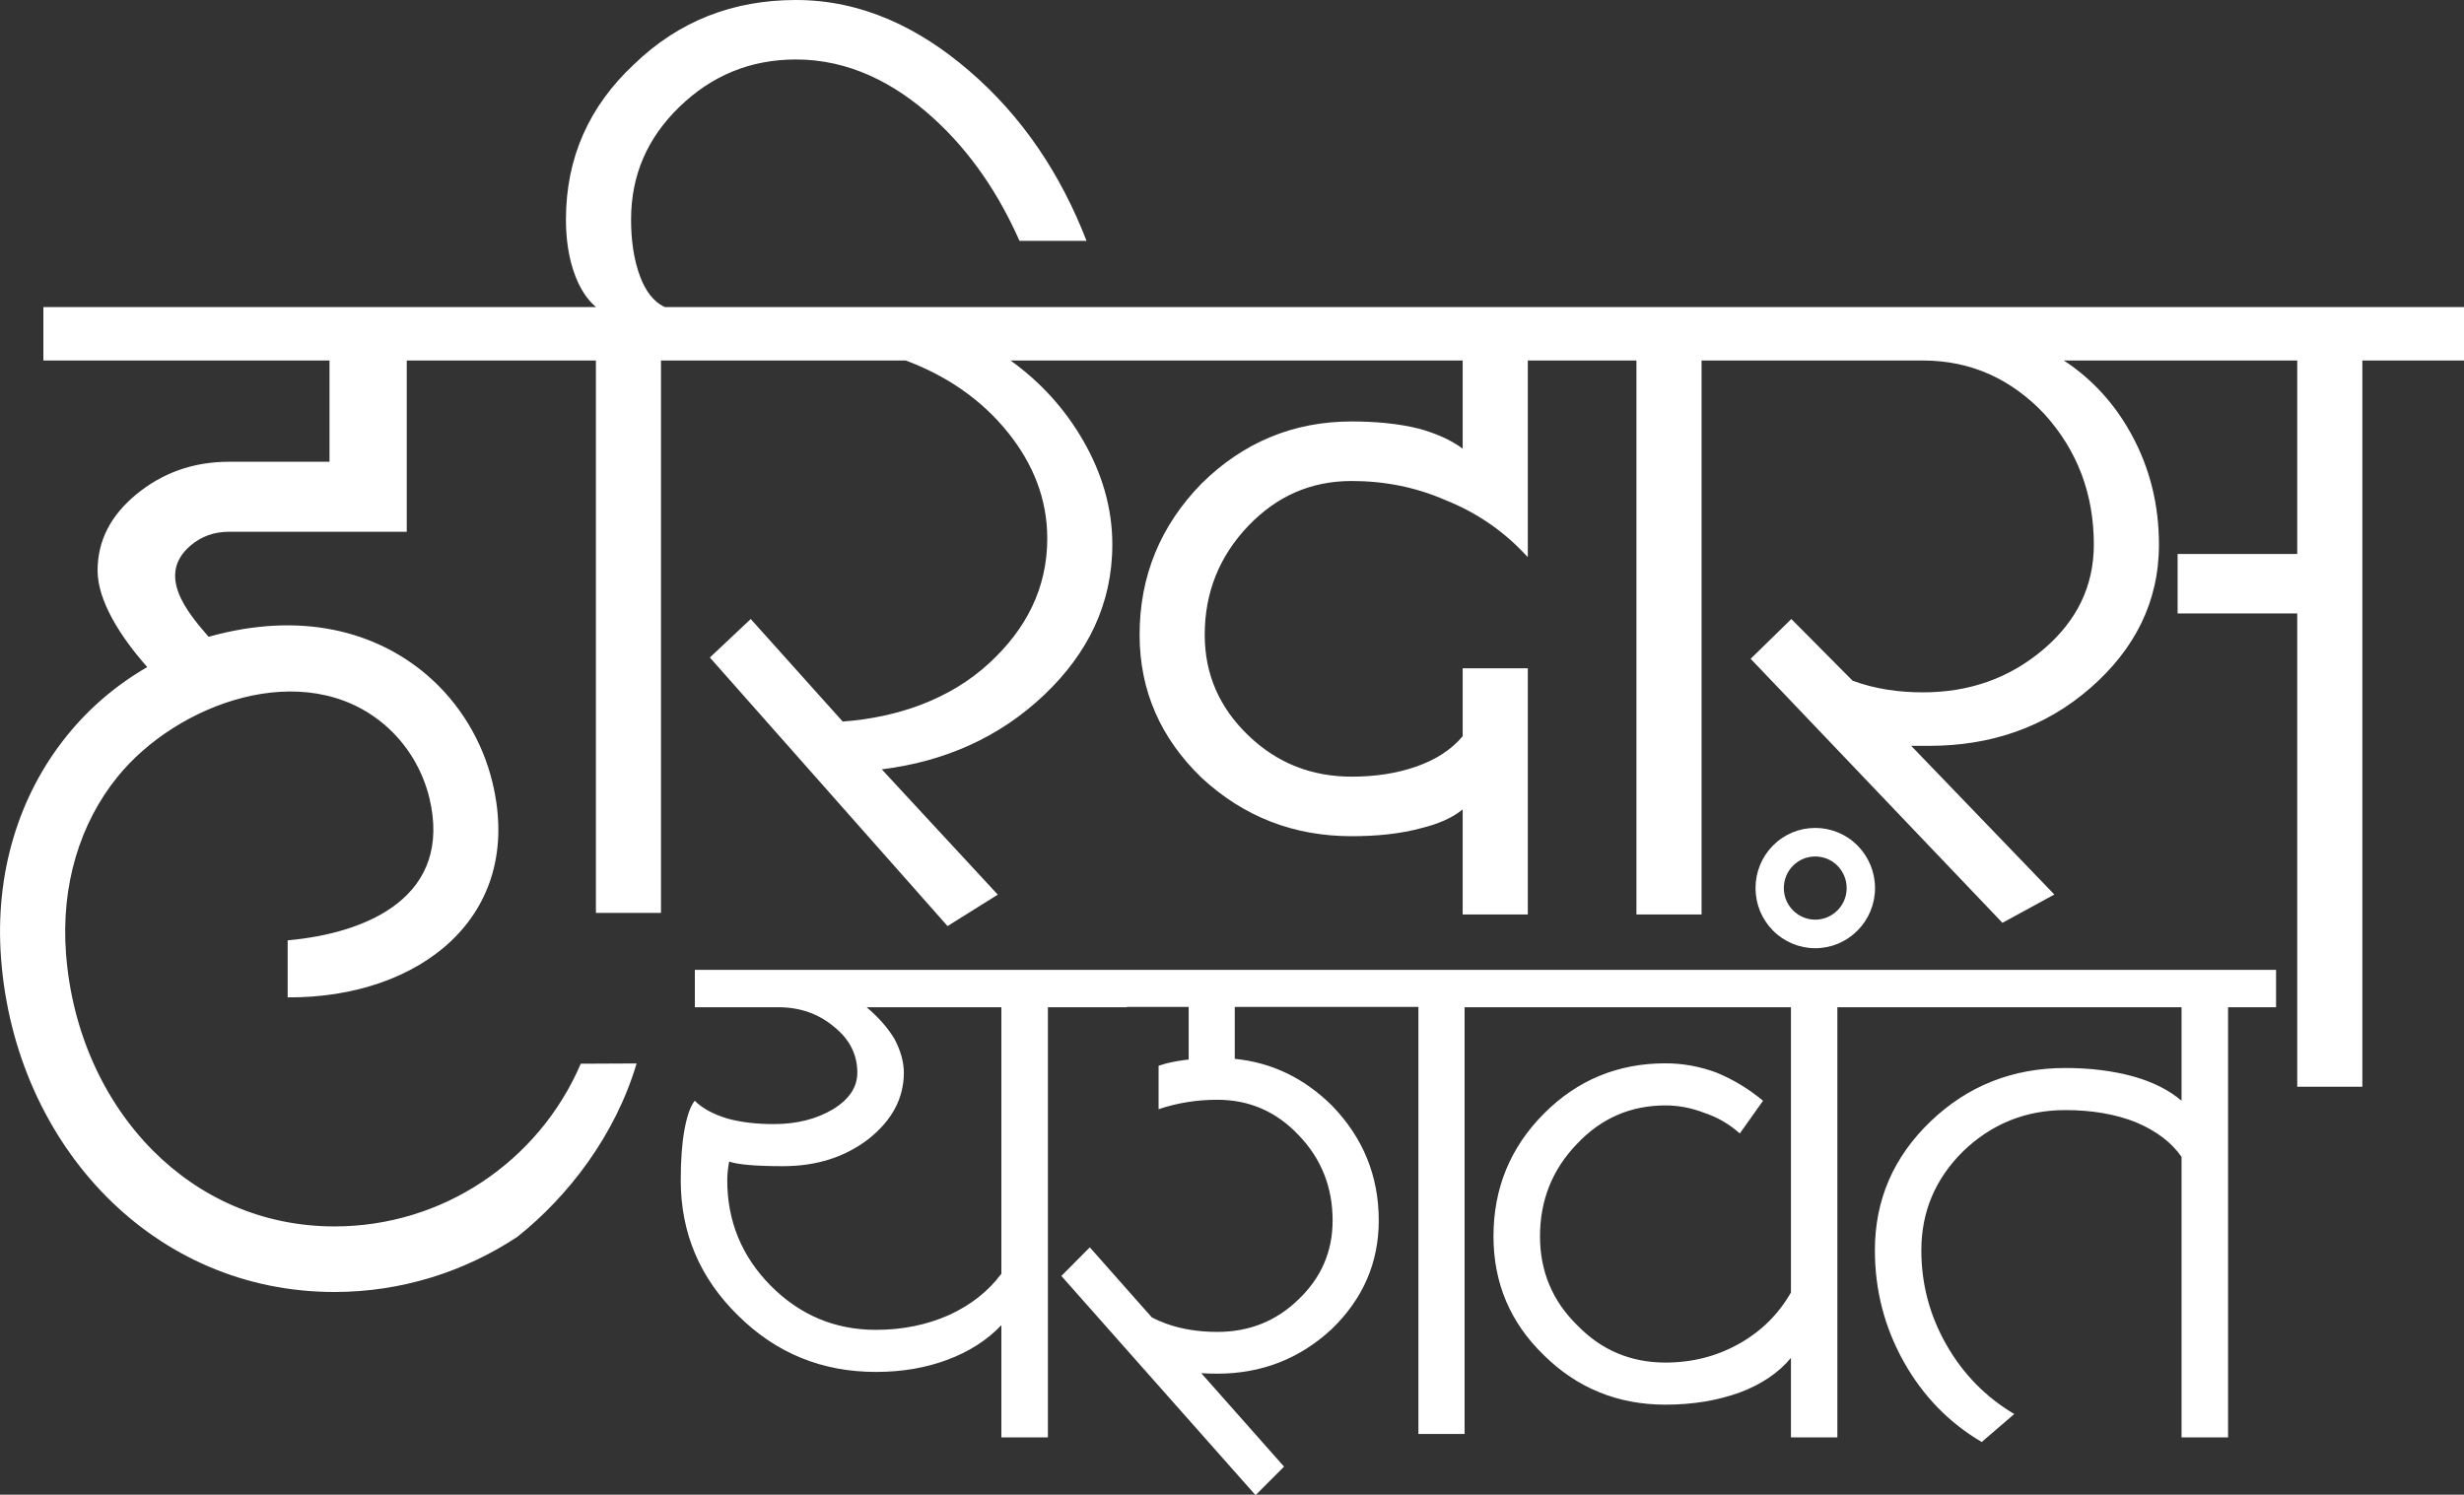 <?xml version="1.0" encoding="UTF-8"?>
<svg xmlns="http://www.w3.org/2000/svg" xmlns:xlink="http://www.w3.org/1999/xlink" width="150px" height="91px" viewBox="0 0 150 91" version="1.1">
<rect x="0" y="0" width="150" height="91" fill="#333333" stroke="none"/>
<g id="surface1">
<path style=" stroke:none;fill-rule:nonzero;fill:rgb(100%,100%,100%);fill-opacity:1;" d="M 24.762 21.949 L 24.762 32.375 L 13.941 32.375 C 13.059 32.375 12.262 32.645 11.586 33.227 C 9.531 35.004 11.352 37.223 12.699 38.77 C 18.375 37.176 22.906 38.473 25.965 41.074 C 28.02 42.828 29.387 45.176 29.98 47.641 C 31.949 55.805 25.527 60.777 17.512 60.723 L 17.512 57.25 C 22.465 56.809 27.57 54.531 26.137 48.574 C 25.73 46.902 24.801 45.312 23.406 44.121 C 18.512 39.953 10.758 42.84 7.152 47.297 C 4.871 50.113 3.699 53.887 4.02 58.078 C 4.379 62.777 6.301 67.023 9.305 70.047 C 12.145 72.902 15.965 74.668 20.363 74.668 C 23.645 74.668 26.738 73.688 29.324 71.977 C 31.949 70.242 34.074 67.754 35.355 64.762 L 38.754 64.746 C 37.457 69.125 34.59 72.84 31.496 75.301 C 28.262 77.438 24.418 78.66 20.363 78.66 C 14.848 78.66 10.055 76.453 6.496 72.871 C 2.836 69.188 0.496 64.043 0.066 58.375 C -0.336 53.145 1.164 48.387 4.082 44.781 C 5.426 43.117 7.07 41.707 8.965 40.613 C 7.367 38.812 5.941 36.602 5.941 34.742 C 5.941 32.91 6.742 31.383 8.293 30.102 C 9.879 28.797 11.746 28.113 13.941 28.113 L 20.059 28.113 L 20.059 21.949 L 2.641 21.949 L 2.641 18.695 L 36.285 18.695 C 35.715 18.219 35.324 17.559 35.047 16.863 C 34.609 15.758 34.453 14.543 34.453 13.359 C 34.453 9.613 35.859 6.477 38.582 3.93 C 41.328 1.266 44.645 0 48.457 0 C 52.48 0 55.961 1.703 58.977 4.293 C 62.27 7.113 64.59 10.652 66.145 14.664 L 62.062 14.664 C 60.816 11.844 59.109 9.266 56.801 7.176 C 54.441 5.039 51.672 3.621 48.457 3.621 C 45.699 3.621 43.34 4.586 41.355 6.512 C 39.422 8.387 38.418 10.648 38.418 13.359 C 38.418 14.547 38.559 15.777 38.988 16.891 C 39.277 17.629 39.73 18.359 40.477 18.695 L 150.004 18.695 L 150.004 21.949 L 143.812 21.949 L 143.812 66.164 L 139.848 66.164 L 139.848 37.348 L 132.566 37.348 L 132.566 33.727 L 139.848 33.727 L 139.848 21.949 L 125.641 21.949 C 127.363 23.078 128.723 24.574 129.73 26.402 C 130.887 28.496 131.43 30.766 131.43 33.152 C 131.43 36.684 129.918 39.547 127.293 41.852 C 124.484 44.32 121.141 45.41 117.426 45.41 L 116.348 45.41 L 125.062 54.461 L 121.902 56.184 L 106.574 40.109 L 109.051 37.688 L 112.777 41.441 C 114.148 41.953 115.605 42.152 117.062 42.152 C 119.852 42.152 122.34 41.312 124.461 39.48 C 126.395 37.812 127.465 35.73 127.465 33.152 C 127.465 30.109 126.488 27.449 124.449 25.199 C 122.434 23.074 119.988 21.949 117.062 21.949 L 103.586 21.949 L 103.586 55.676 L 99.621 55.676 L 99.621 21.949 L 93.008 21.949 L 93.008 33.918 L 92.734 33.633 C 91.383 32.223 89.793 31.164 87.977 30.441 C 86.168 29.652 84.258 29.285 82.285 29.285 C 79.793 29.285 77.715 30.215 75.988 32.02 C 74.223 33.875 73.34 36.074 73.34 38.652 C 73.34 41.074 74.25 43.094 75.984 44.766 C 77.746 46.465 79.848 47.285 82.285 47.285 C 83.652 47.285 85.023 47.105 86.312 46.637 C 87.355 46.258 88.324 45.684 89.043 44.824 L 89.043 40.688 L 93.008 40.688 L 93.008 55.676 L 89.043 55.676 L 89.043 49.277 C 88.359 49.844 87.465 50.18 86.629 50.391 C 85.23 50.785 83.73 50.91 82.285 50.91 C 78.777 50.91 75.723 49.742 73.141 47.344 C 70.684 44.973 69.375 42.086 69.375 38.652 C 69.375 35.066 70.645 32.004 73.141 29.445 C 75.68 26.938 78.727 25.66 82.285 25.66 C 83.656 25.66 85.07 25.77 86.41 26.105 C 87.324 26.363 88.273 26.738 89.043 27.316 L 89.043 21.949 L 61.52 21.949 C 63.336 23.254 64.824 24.883 65.949 26.84 C 67.07 28.789 67.715 30.895 67.715 33.152 C 67.715 36.793 66.195 39.805 63.586 42.289 C 60.809 44.934 57.449 46.371 53.68 46.84 L 60.742 54.469 L 57.684 56.383 L 43.215 40.031 L 45.703 37.688 L 51.301 43.93 C 54.582 43.688 57.801 42.613 60.234 40.363 C 62.445 38.32 63.754 35.836 63.754 32.785 C 63.754 30.363 62.883 28.238 61.387 26.363 C 59.738 24.301 57.602 22.871 55.145 21.949 L 40.238 21.949 L 40.238 55.578 L 36.277 55.578 L 36.277 21.949 Z M 24.762 21.949 "/>
<path style=" stroke:none;fill-rule:nonzero;fill:rgb(100%,100%,100%);fill-opacity:1;" d="M 42.301 59.047 L 138.559 59.047 L 138.559 61.324 L 135.637 61.324 L 135.637 87.512 L 132.805 87.512 L 132.805 70.434 C 132.203 69.559 131.277 68.855 130.035 68.328 C 128.789 67.832 127.355 67.586 125.734 67.586 C 123.32 67.586 121.246 68.422 119.512 70.09 C 117.816 71.762 116.965 73.773 116.965 76.125 C 116.965 78.172 117.473 80.094 118.492 81.875 C 119.512 83.66 120.887 85.062 122.621 86.09 L 120.641 87.793 C 118.645 86.621 117.059 84.988 115.891 82.902 C 114.723 80.812 114.137 78.551 114.137 76.125 C 114.137 73.051 115.27 70.434 117.531 68.27 C 119.793 66.105 122.527 65.023 125.734 65.023 C 127.242 65.023 128.621 65.195 129.863 65.535 C 131.07 65.875 132.051 66.371 132.805 67.016 L 132.805 61.324 L 111.852 61.324 L 111.852 87.512 L 109.027 87.512 L 109.027 82.672 C 108.27 83.582 107.23 84.285 105.914 84.777 C 104.555 85.27 103.047 85.52 101.387 85.52 C 98.484 85.52 96.012 84.512 93.977 82.5 C 91.941 80.527 90.918 78.117 90.918 75.27 C 90.918 72.348 91.941 69.863 93.977 67.812 C 96.012 65.762 98.484 64.738 101.387 64.738 C 102.441 64.738 103.48 64.926 104.5 65.305 C 105.52 65.727 106.457 66.293 107.328 67.016 L 105.914 69.008 C 105.273 68.438 104.555 68.02 103.762 67.758 C 102.973 67.449 102.18 67.301 101.387 67.301 C 99.277 67.301 97.48 68.078 96.012 69.633 C 94.504 71.191 93.75 73.07 93.75 75.27 C 93.75 77.395 94.504 79.199 96.012 80.68 C 97.48 82.199 99.277 82.957 101.387 82.957 C 103.012 82.957 104.5 82.578 105.855 81.82 C 107.215 81.059 108.27 80.016 109.027 78.688 L 109.027 61.324 L 89.16 61.324 L 89.16 87.305 L 86.348 87.305 L 86.348 61.305 L 75.168 61.305 L 75.168 64.465 C 77.418 64.688 79.387 65.633 81.07 67.297 C 82.98 69.258 83.934 71.594 83.934 74.305 C 83.934 76.867 82.98 79.074 81.07 80.918 C 79.125 82.727 76.801 83.633 74.105 83.633 C 73.77 83.633 73.441 83.625 73.129 83.602 L 78.168 89.293 L 76.434 91.031 L 68.77 82.379 L 64.613 77.684 L 66.344 75.941 L 68.77 78.684 L 70.113 80.199 C 70.375 80.344 70.66 80.469 70.965 80.578 C 71.898 80.918 72.945 81.09 74.105 81.09 C 76.055 81.09 77.699 80.43 79.051 79.109 C 80.434 77.793 81.125 76.191 81.125 74.305 C 81.125 72.273 80.434 70.539 79.051 69.105 C 77.699 67.676 76.055 66.957 74.105 66.957 C 72.855 66.957 71.664 67.148 70.531 67.531 L 70.531 64.887 C 70.668 64.84 70.812 64.797 70.965 64.754 C 71.395 64.645 71.859 64.562 72.363 64.508 L 72.363 61.305 L 68.598 61.305 L 68.598 61.324 L 63.793 61.324 L 63.793 87.512 L 60.961 87.512 L 60.961 80.68 C 60.094 81.59 59 82.293 57.68 82.785 C 56.363 83.281 54.91 83.527 53.324 83.527 C 50.043 83.527 47.254 82.387 44.949 80.109 C 42.613 77.832 41.441 75.082 41.441 71.855 C 41.441 70.602 41.52 69.578 41.668 68.781 C 41.82 67.945 42.027 67.355 42.293 67.016 C 42.746 67.473 43.406 67.832 44.273 68.098 C 45.102 68.328 46.047 68.438 47.102 68.438 C 48.496 68.438 49.707 68.137 50.723 67.527 C 51.703 66.922 52.191 66.184 52.191 65.309 C 52.191 64.207 51.723 63.277 50.781 62.52 C 49.836 61.723 48.703 61.324 47.387 61.324 L 42.301 61.324 Z M 110.504 50.406 C 111.473 50.406 112.395 50.789 113.078 51.477 C 113.762 52.168 114.145 53.094 114.145 54.066 C 114.145 55.043 113.762 55.969 113.078 56.656 C 112.395 57.344 111.473 57.73 110.504 57.73 C 109.539 57.73 108.617 57.344 107.934 56.656 C 107.25 55.969 106.871 55.043 106.871 54.066 C 106.871 53.094 107.25 52.168 107.934 51.477 C 108.617 50.789 109.539 50.406 110.504 50.406 Z M 111.859 52.707 C 111.496 52.344 111.016 52.145 110.504 52.145 C 109.996 52.145 109.516 52.344 109.152 52.707 C 108.793 53.07 108.594 53.555 108.594 54.066 C 108.594 54.582 108.793 55.066 109.152 55.426 C 109.516 55.789 109.996 55.992 110.504 55.992 C 111.016 55.992 111.496 55.789 111.859 55.426 C 112.219 55.066 112.418 54.582 112.418 54.066 C 112.418 53.555 112.215 53.07 111.859 52.707 Z M 53.324 80.965 C 54.945 80.965 56.438 80.66 57.793 80.055 C 59.113 79.445 60.168 78.613 60.961 77.547 L 60.961 61.324 L 52.758 61.324 C 53.477 61.93 54.043 62.574 54.457 63.258 C 54.832 63.977 55.023 64.664 55.023 65.305 C 55.023 66.863 54.305 68.211 52.871 69.348 C 51.441 70.449 49.707 71 47.668 71 C 46.008 71 44.914 70.906 44.387 70.719 C 44.312 71.137 44.273 71.516 44.273 71.855 C 44.273 74.359 45.16 76.504 46.93 78.289 C 48.703 80.07 50.836 80.965 53.324 80.965 Z M 53.324 80.965 "/>
</g>
</svg>
